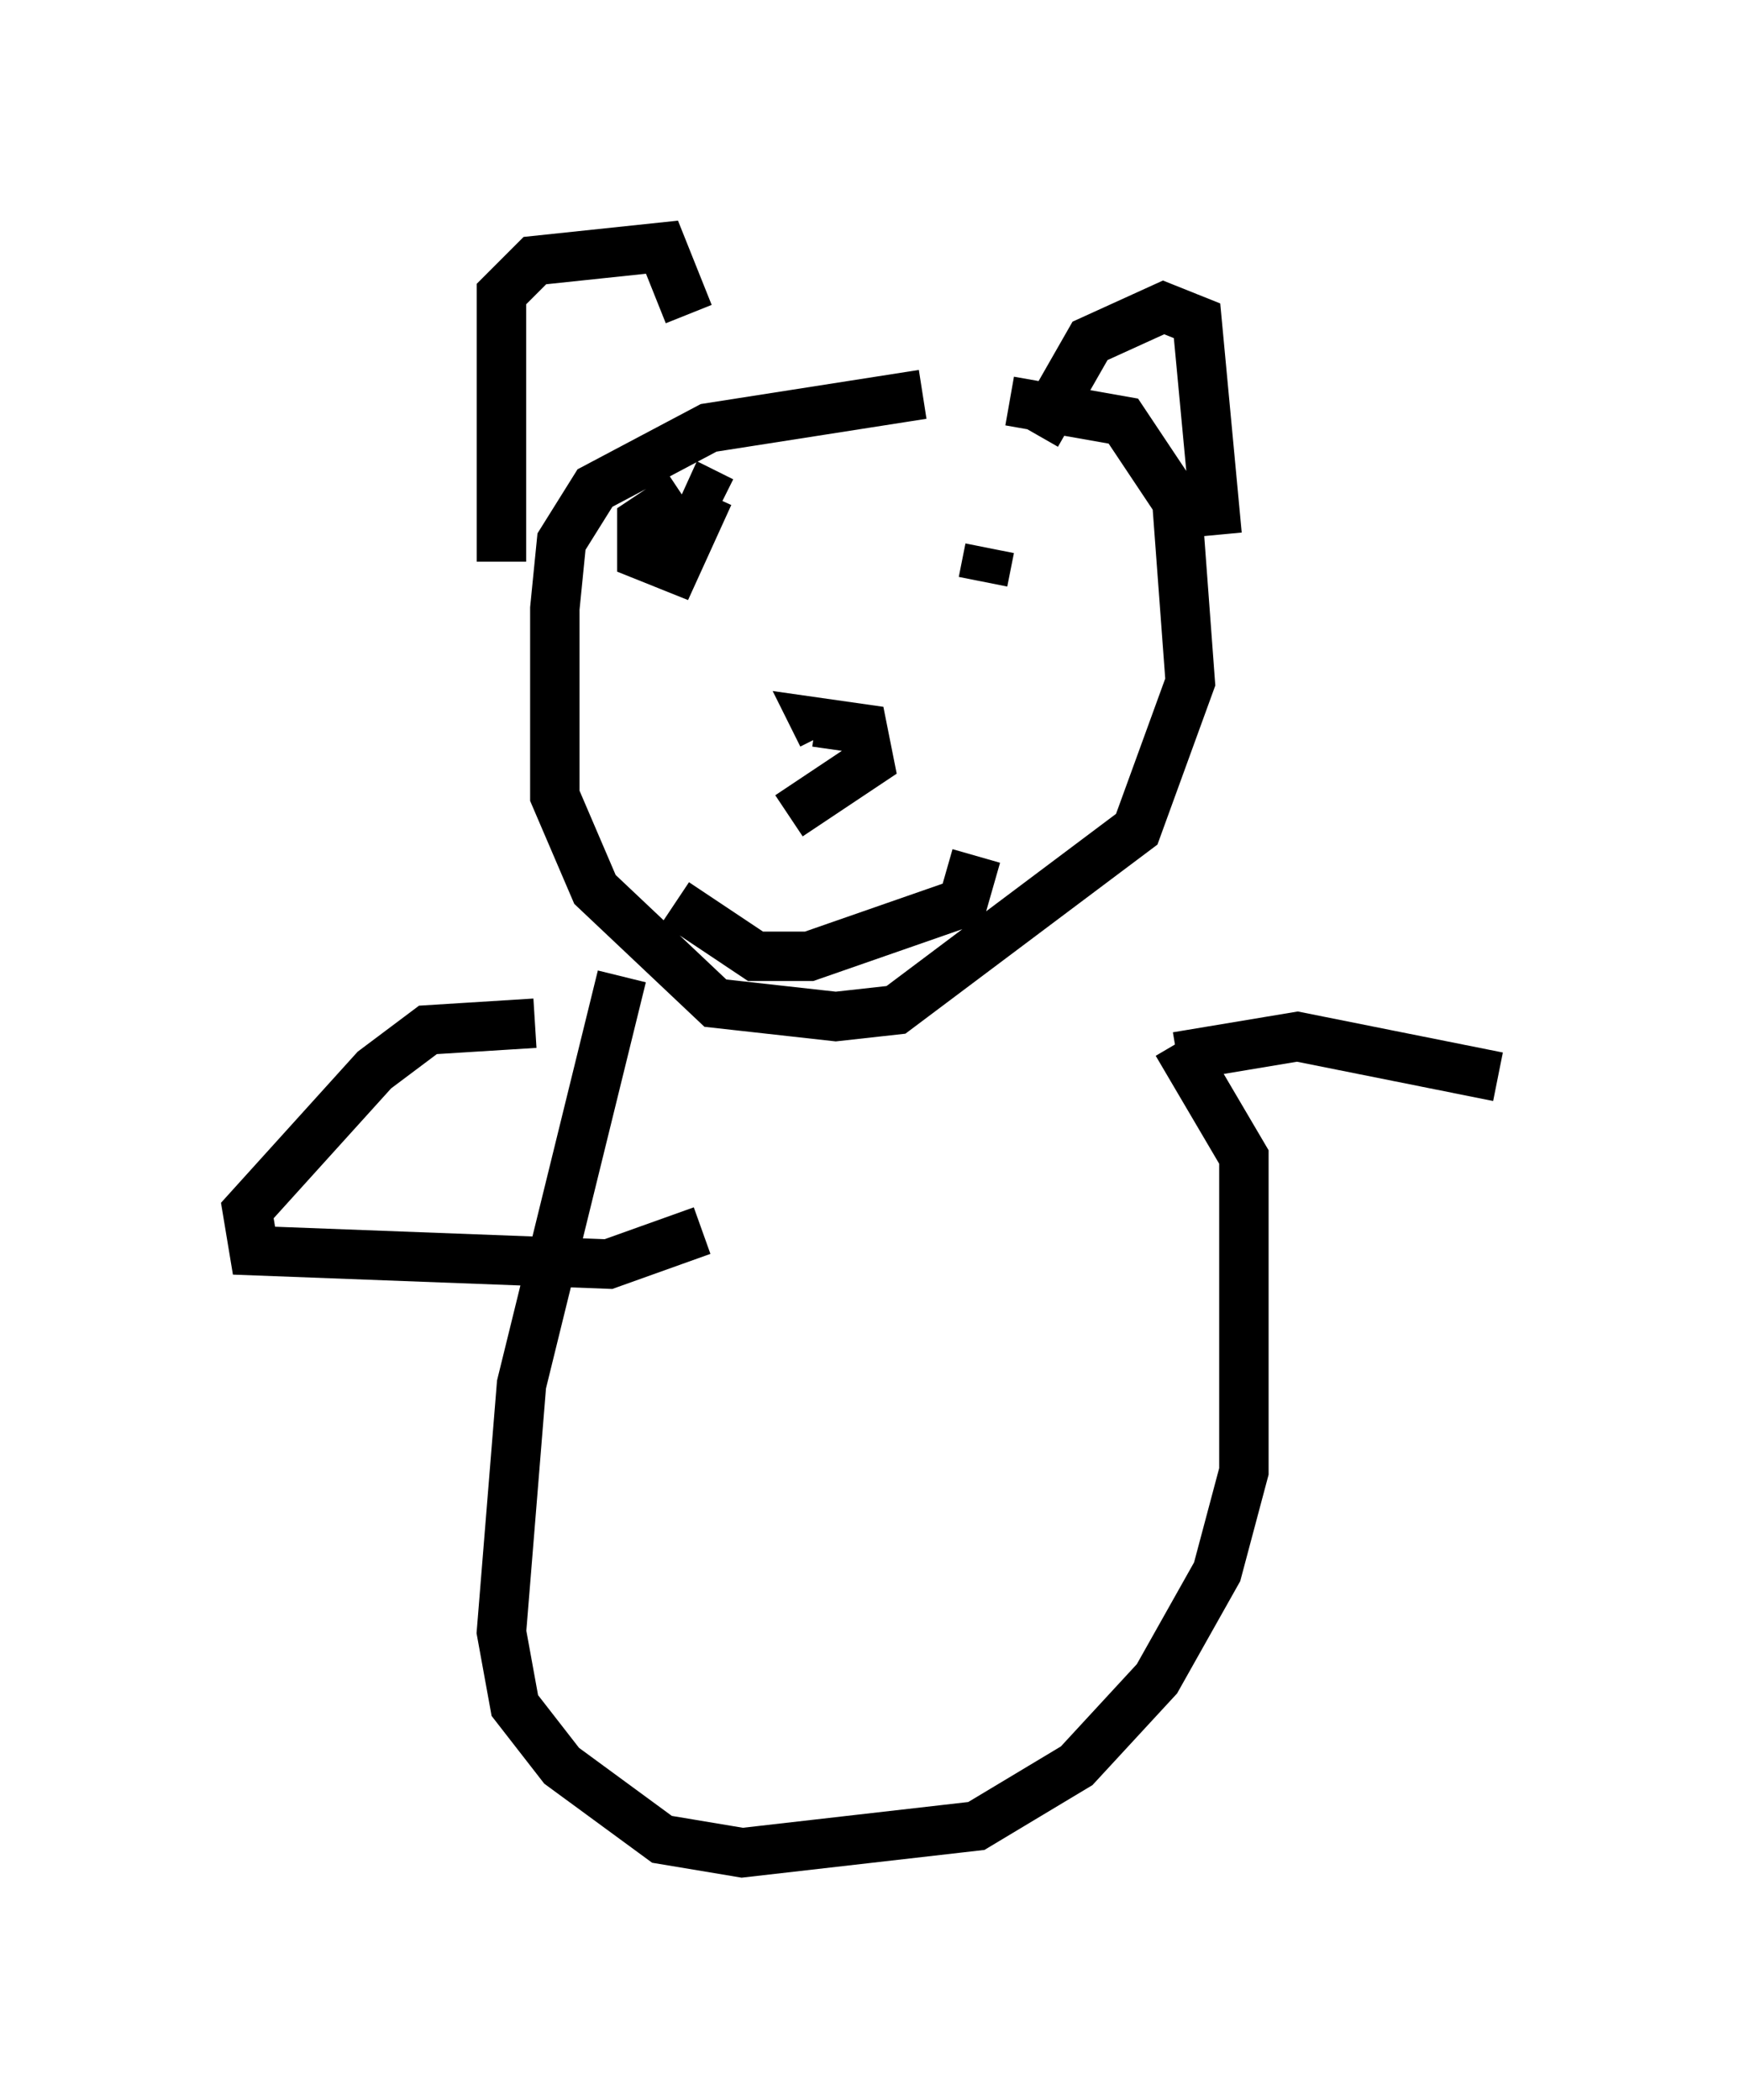 <?xml version="1.0" encoding="utf-8" ?>
<svg baseProfile="full" height="42.476" version="1.1" width="35.304" xmlns="http://www.w3.org/2000/svg" xmlns:ev="http://www.w3.org/2001/xml-events" xmlns:xlink="http://www.w3.org/1999/xlink"><defs /><rect fill="white" height="42.476" width="35.304" x="0" y="0" /><path d="M20.02, 7.3 m-1.353, 0.677 l-4.33, 0.677 -2.3, 1.218 l-0.677, 1.083 -0.135, 1.353 l0.0, 3.789 0.812, 1.894 l2.436, 2.3 2.436, 0.271 l1.218, -0.135 4.871, -3.654 l1.083, -2.977 -0.271, -3.654 l-1.083, -1.624 -2.3, -0.406 m-4.465, 8.39 l1.624, -1.083 -0.135, -0.677 l-0.947, -0.135 0.135, 0.271 m-2.977, 3.383 l1.624, 1.083 1.083, 0.0 l3.112, -1.083 0.271, -0.947 m-5.954, -7.307 l-0.812, 0.541 0.0, 0.677 l0.677, 0.271 0.677, -1.488 l0.271, 0.135 m5.277, 1.624 l0.135, -0.677 m-9.878, 0.271 l0.0, -5.413 0.677, -0.677 l2.571, -0.271 0.541, 1.353 m7.036, 2.436 l1.083, -1.894 1.488, -0.677 l0.677, 0.271 0.406, 4.33 m-12.043, 8.931 l-2.03, 8.254 -0.406, 5.007 l0.271, 1.488 0.947, 1.218 l2.03, 1.488 1.624, 0.271 l4.736, -0.541 2.03, -1.218 l1.624, -1.759 1.218, -2.165 l0.541, -2.03 0.0, -6.36 l-1.353, -2.3 m-12.99, -0.406 l-2.165, 0.135 -1.083, 0.812 l-2.571, 2.842 0.135, 0.812 l7.172, 0.271 1.894, -0.677 m9.607, -3.518 l2.436, -0.406 4.059, 0.812 " fill="none" stroke="black" stroke-width="1" /></svg>